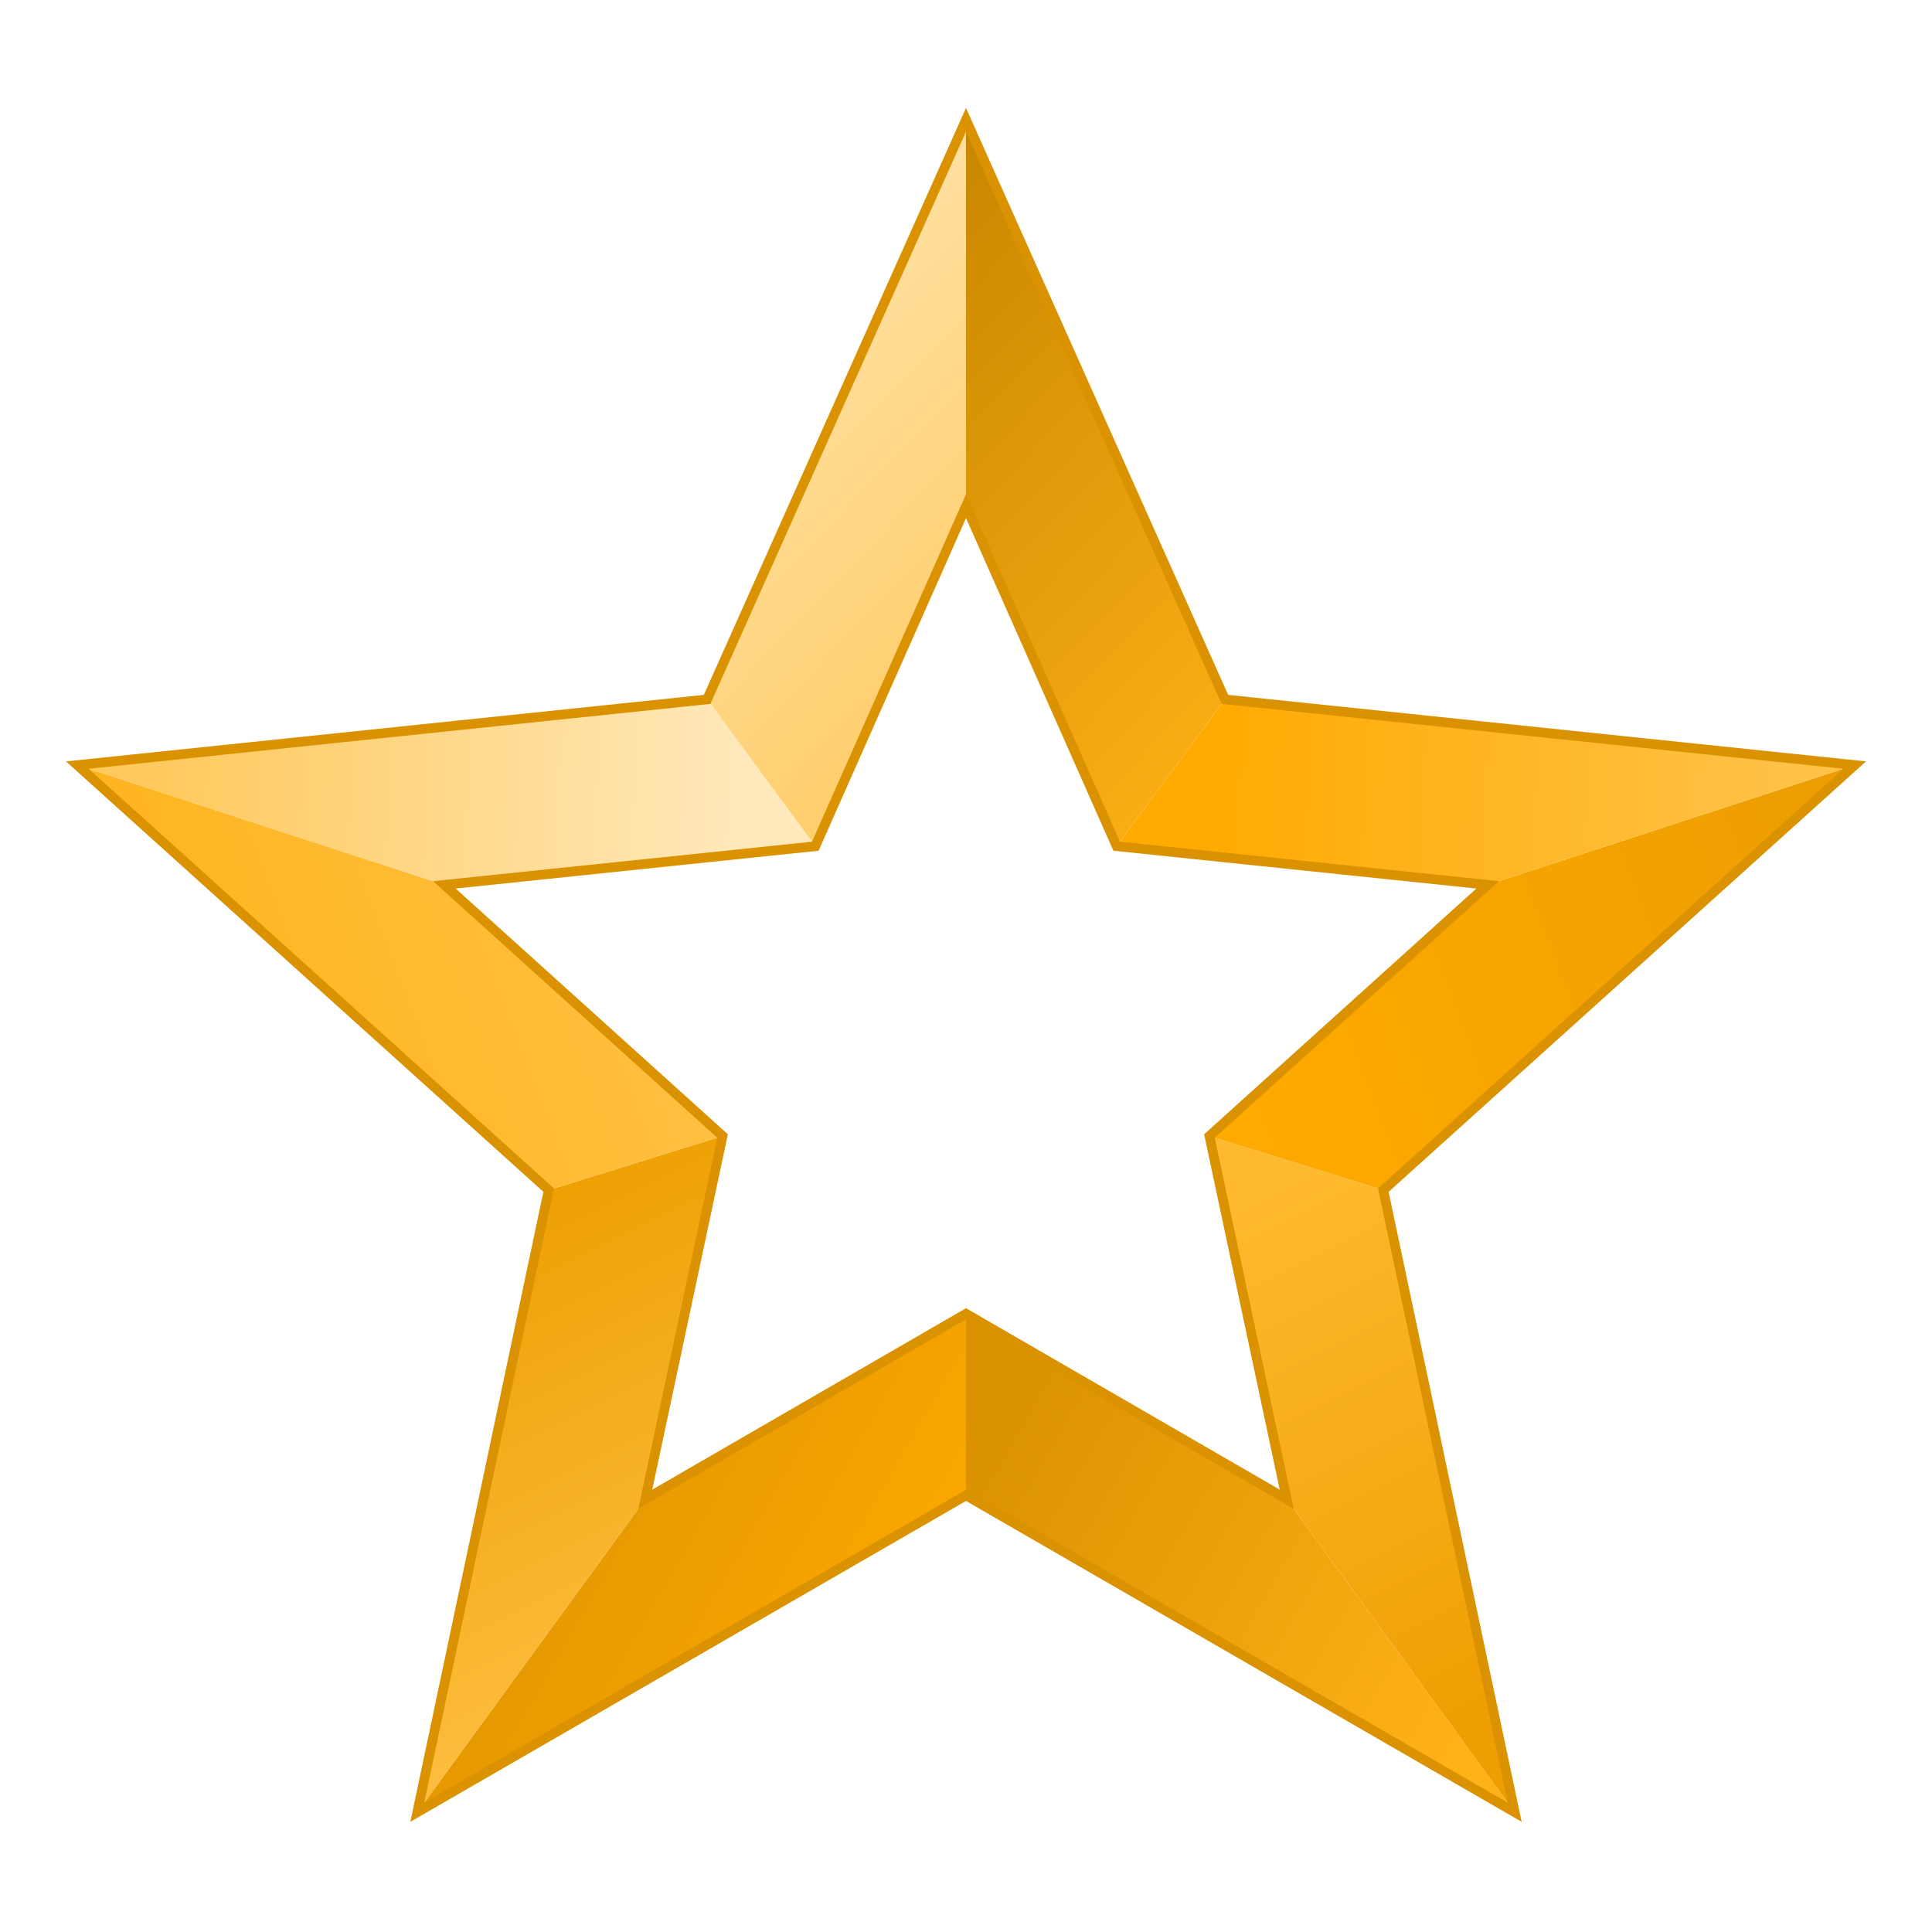 <?xml version="1.0" encoding="UTF-8"?>
<!DOCTYPE svg PUBLIC "-//W3C//DTD SVG 1.1//EN" "http://www.w3.org/Graphics/SVG/1.1/DTD/svg11.dtd">
<!-- Creator: CorelDRAW X6 -->
<svg xmlns="http://www.w3.org/2000/svg" xml:space="preserve" width="100%" height="100%" version="1.1" style="shape-rendering:geometricPrecision; text-rendering:geometricPrecision; image-rendering:optimizeQuality; fill-rule:evenodd; clip-rule:evenodd"
viewBox="0 0 500 500"
 xmlns:xlink="http://www.w3.org/1999/xlink">
 <defs>
  <style type="text/css">
   <![CDATA[
    .str0 {stroke:#DB9200;stroke-width:2.5}
    .fil10 {fill:none}
    .fil0 {fill:url(#id0)}
    .fil5 {fill:url(#id1)}
    .fil6 {fill:url(#id2)}
    .fil1 {fill:url(#id3)}
    .fil9 {fill:url(#id4)}
    .fil4 {fill:url(#id5)}
    .fil2 {fill:url(#id6)}
    .fil8 {fill:url(#id7)}
    .fil3 {fill:url(#id8)}
    .fil7 {fill:url(#id9)}
   ]]>
  </style>
  <linearGradient id="id0" gradientUnits="userSpaceOnUse" x1="384.397" y1="440.926" x2="257.751" y2="367.712">
   <stop offset="0" style="stop-color:#FFB217"/>
   <stop offset="1" style="stop-color:#DB9200"/>
  </linearGradient>
  <linearGradient id="id1" gradientUnits="userSpaceOnUse" x1="115.602" y1="367.713" x2="242.25" y2="440.925">
   <stop offset="0" style="stop-color:#DB9200"/>
   <stop offset="1" style="stop-color:#FFAA00"/>
  </linearGradient>
  <linearGradient id="id2" gradientUnits="userSpaceOnUse" x1="113.315" y1="313.401" x2="181.191" y2="449.214">
   <stop offset="0" style="stop-color:#ED9E00"/>
   <stop offset="1" style="stop-color:#FFC146"/>
  </linearGradient>
  <linearGradient id="id3" gradientUnits="userSpaceOnUse" x1="318.809" y1="313.401" x2="386.685" y2="449.214">
   <stop offset="0" style="stop-color:#FFB92E"/>
   <stop offset="1" style="stop-color:#ED9E00"/>
  </linearGradient>
  <linearGradient id="id4" gradientUnits="userSpaceOnUse" x1="41.26" y1="202.051" x2="189.624" y2="208.666">
   <stop offset="0" style="stop-color:#FFC95D"/>
   <stop offset="1" style="stop-color:#FFE8B9"/>
  </linearGradient>
  <linearGradient id="id5" gradientUnits="userSpaceOnUse" x1="310.376" y1="202.051" x2="458.74" y2="208.666">
   <stop offset="0" style="stop-color:#FFAA00"/>
   <stop offset="1" style="stop-color:#FFC146"/>
  </linearGradient>
  <linearGradient id="id6" gradientUnits="userSpaceOnUse" x1="317.424" y1="283.657" x2="475.922" y2="222.862">
   <stop offset="0" style="stop-color:#FFAA00"/>
   <stop offset="1" style="stop-color:#ED9E00"/>
  </linearGradient>
  <linearGradient id="id7" gradientUnits="userSpaceOnUse" xlink:href="#id4" x1="279.569" y1="185.69" x2="153.733" y2="64.976">
  </linearGradient>
  <linearGradient id="id8" gradientUnits="userSpaceOnUse" x1="220.431" y1="64.976" x2="346.267" y2="185.69">
   <stop offset="0" style="stop-color:#C88600"/>
   <stop offset="1" style="stop-color:#FFB217"/>
  </linearGradient>
  <linearGradient id="id9" gradientUnits="userSpaceOnUse" x1="182.576" y1="222.862" x2="24.078" y2="283.657">
   <stop offset="0" style="stop-color:#FFC146"/>
   <stop offset="1" style="stop-color:#FFB217"/>
  </linearGradient>
 </defs>
 <g id="Layer_x0020_1">
  <g id="_1069843168">
   <polygon class="fil0" points="392,469 333,388 250,340 250,387 "/>
   <polygon class="fil1" points="358,308 313,294 333,388 392,469 "/>
   <polygon class="fil2" points="358,308 313,294 385,229 480,198 "/>
   <polygon class="fil3" points="289,219 317,181 250,31 250,131 "/>
   <polygon class="fil4" points="480,198 317,181 289,219 385,229 "/>
   <polygon class="fil5" points="108,469 167,388 250,340 250,387 "/>
   <polygon class="fil6" points="142,308 187,294 167,388 108,469 "/>
   <polygon class="fil7" points="142,308 187,294 115,229 20,198 "/>
   <polygon class="fil8" points="211,219 183,181 250,31 250,131 "/>
   <polygon class="fil9" points="20,198 183,181 211,219 115,229 "/>
   <polygon class="fil10 str0" points="250,131 289,219 385,229 313,294 333,388 250,340 167,388 187,294 115,229 211,219 "/>
   <polygon class="fil10 str0" points="250,31 317,181 480,198 358,308 392,469 250,387 108,469 142,308 20,198 183,181 "/>
  </g>
 </g>
</svg>
